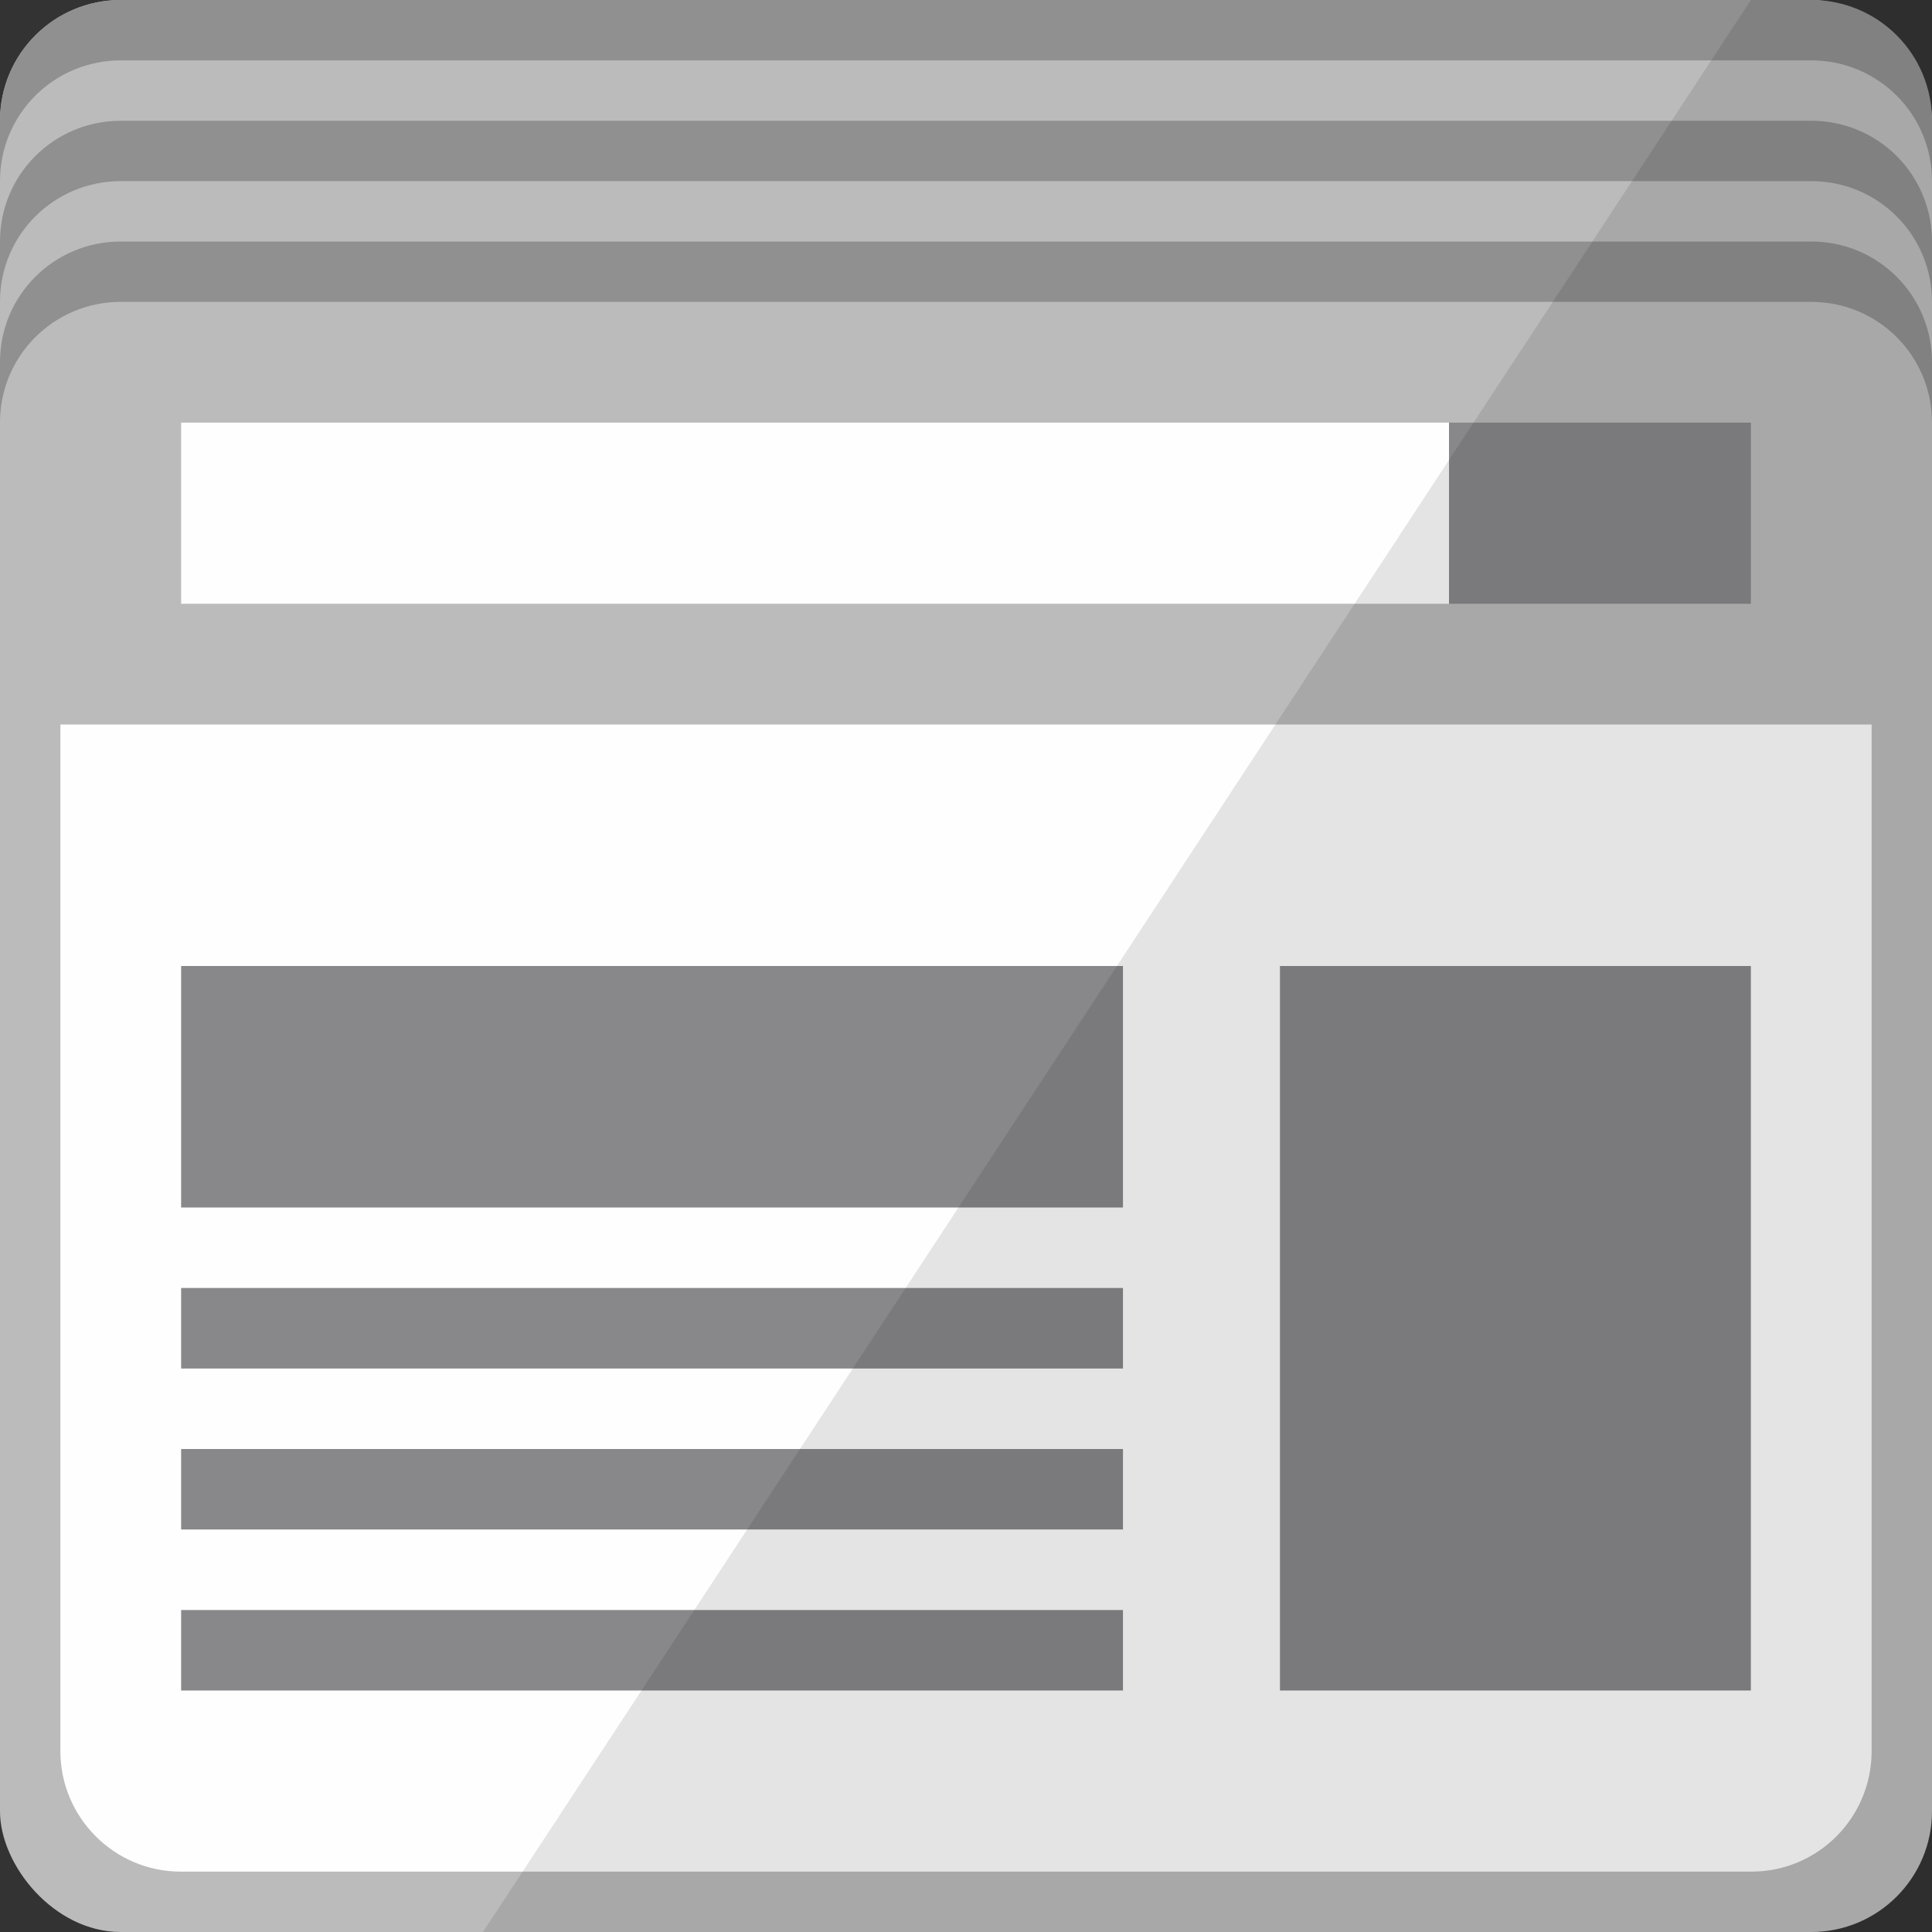 <?xml version="1.0" encoding="UTF-8" standalone="no"?>
<svg width="32px" height="32px" fill="#BBBBBB" viewBox="0 0 32 32" version="1.1" xmlns="http://www.w3.org/2000/svg" xmlns:xlink="http://www.w3.org/1999/xlink" xmlns:sketch="http://www.bohemiancoding.com/sketch/ns">
    <rect x="0" y="0" width="32" height="32" fill="#333333" stroke="none"/>
    <!-- Generator: Sketch 3.2.2 (9983) - http://www.bohemiancoding.com/sketch -->
    <title>WebCrawler</title>
    <desc>Created with Sketch.</desc>
    <rect id="path-1" x="0" y="0" width="32" height="32" rx="2"></rect>
    <g id="Sources-Icons-32px" stroke="none" stroke-width="1" fill="none" fill-rule="evenodd" sketch:type="MSPage">
        <g id="WebCrawler" sketch:type="MSArtboardGroup">
            <g id="source-web_crawler" sketch:type="MSLayerGroup">
                <path d="M0,3.5 L0,2 C0,0.888 0.896,0 2.002,0 L29.998,0 C31.111,0 32,0.895 32,2 L32,3.5 L32,3 C32,1.895 31.111,1 29.998,1 L2.002,1 C0.896,1 0,1.888 0,3 L0,3.5 Z" id="shadow" fill="#909090" sketch:type="MSShapeGroup"></path>
                <path d="M0,5.5 L0,4 C0,2.888 0.896,2 2.002,2 L29.998,2 C31.111,2 32,2.895 32,4 L32,5.5 L32,5 C32,3.895 31.111,3 29.998,3 L2.002,3 C0.896,3 0,3.888 0,5 L0,5.5 Z" id="shadow-2" fill="#909090" sketch:type="MSShapeGroup"></path>
                <path d="M0,7.5 L0,6 C0,4.888 0.896,4 2.002,4 L29.998,4 C31.111,4 32,4.895 32,6 L32,7.5 L32,7 C32,5.895 31.111,5 29.998,5 L2.002,5 C0.896,5 0,5.888 0,7 L0,7.5 Z" id="shadow-3" fill="#909090" sketch:type="MSShapeGroup"></path>
                <path d="M1,12 L1,29.003 C1,30.106 1.898,31 2.992,31 L29.008,31 C30.108,31 31,30.109 31,29.003 L31,12 L1,12 Z M3,7 L3,10 L24,10 L24,7 L3,7 Z" id="Page" fill="#FEFEFE" sketch:type="MSShapeGroup"></path>
                <path d="M3,16 L3,20 L18.6,20 L18.6,16 L3,16 Z M21.2,16 L21.2,28 L29,28 L29,16 L21.2,16 Z M3,21.333 L3,22.667 L18.6,22.667 L18.6,21.333 L3,21.333 Z M3,24 L3,25.333 L18.6,25.333 L18.6,24 L3,24 Z M3,26.667 L3,28 L18.6,28 L18.6,26.667 L3,26.667 Z" id="content" fill="#88888A" sketch:type="MSShapeGroup"></path>
                <rect id="Path" fill="#88888A" sketch:type="MSShapeGroup" x="24" y="7" width="5" height="3"></rect>
                <path d="M29,0 L8,32 L32,32 L32,0 L29,0 Z" id="shadow" opacity="0.102" fill="#000000" sketch:type="MSShapeGroup"></path>
            </g>
        </g>
    </g>
</svg>
